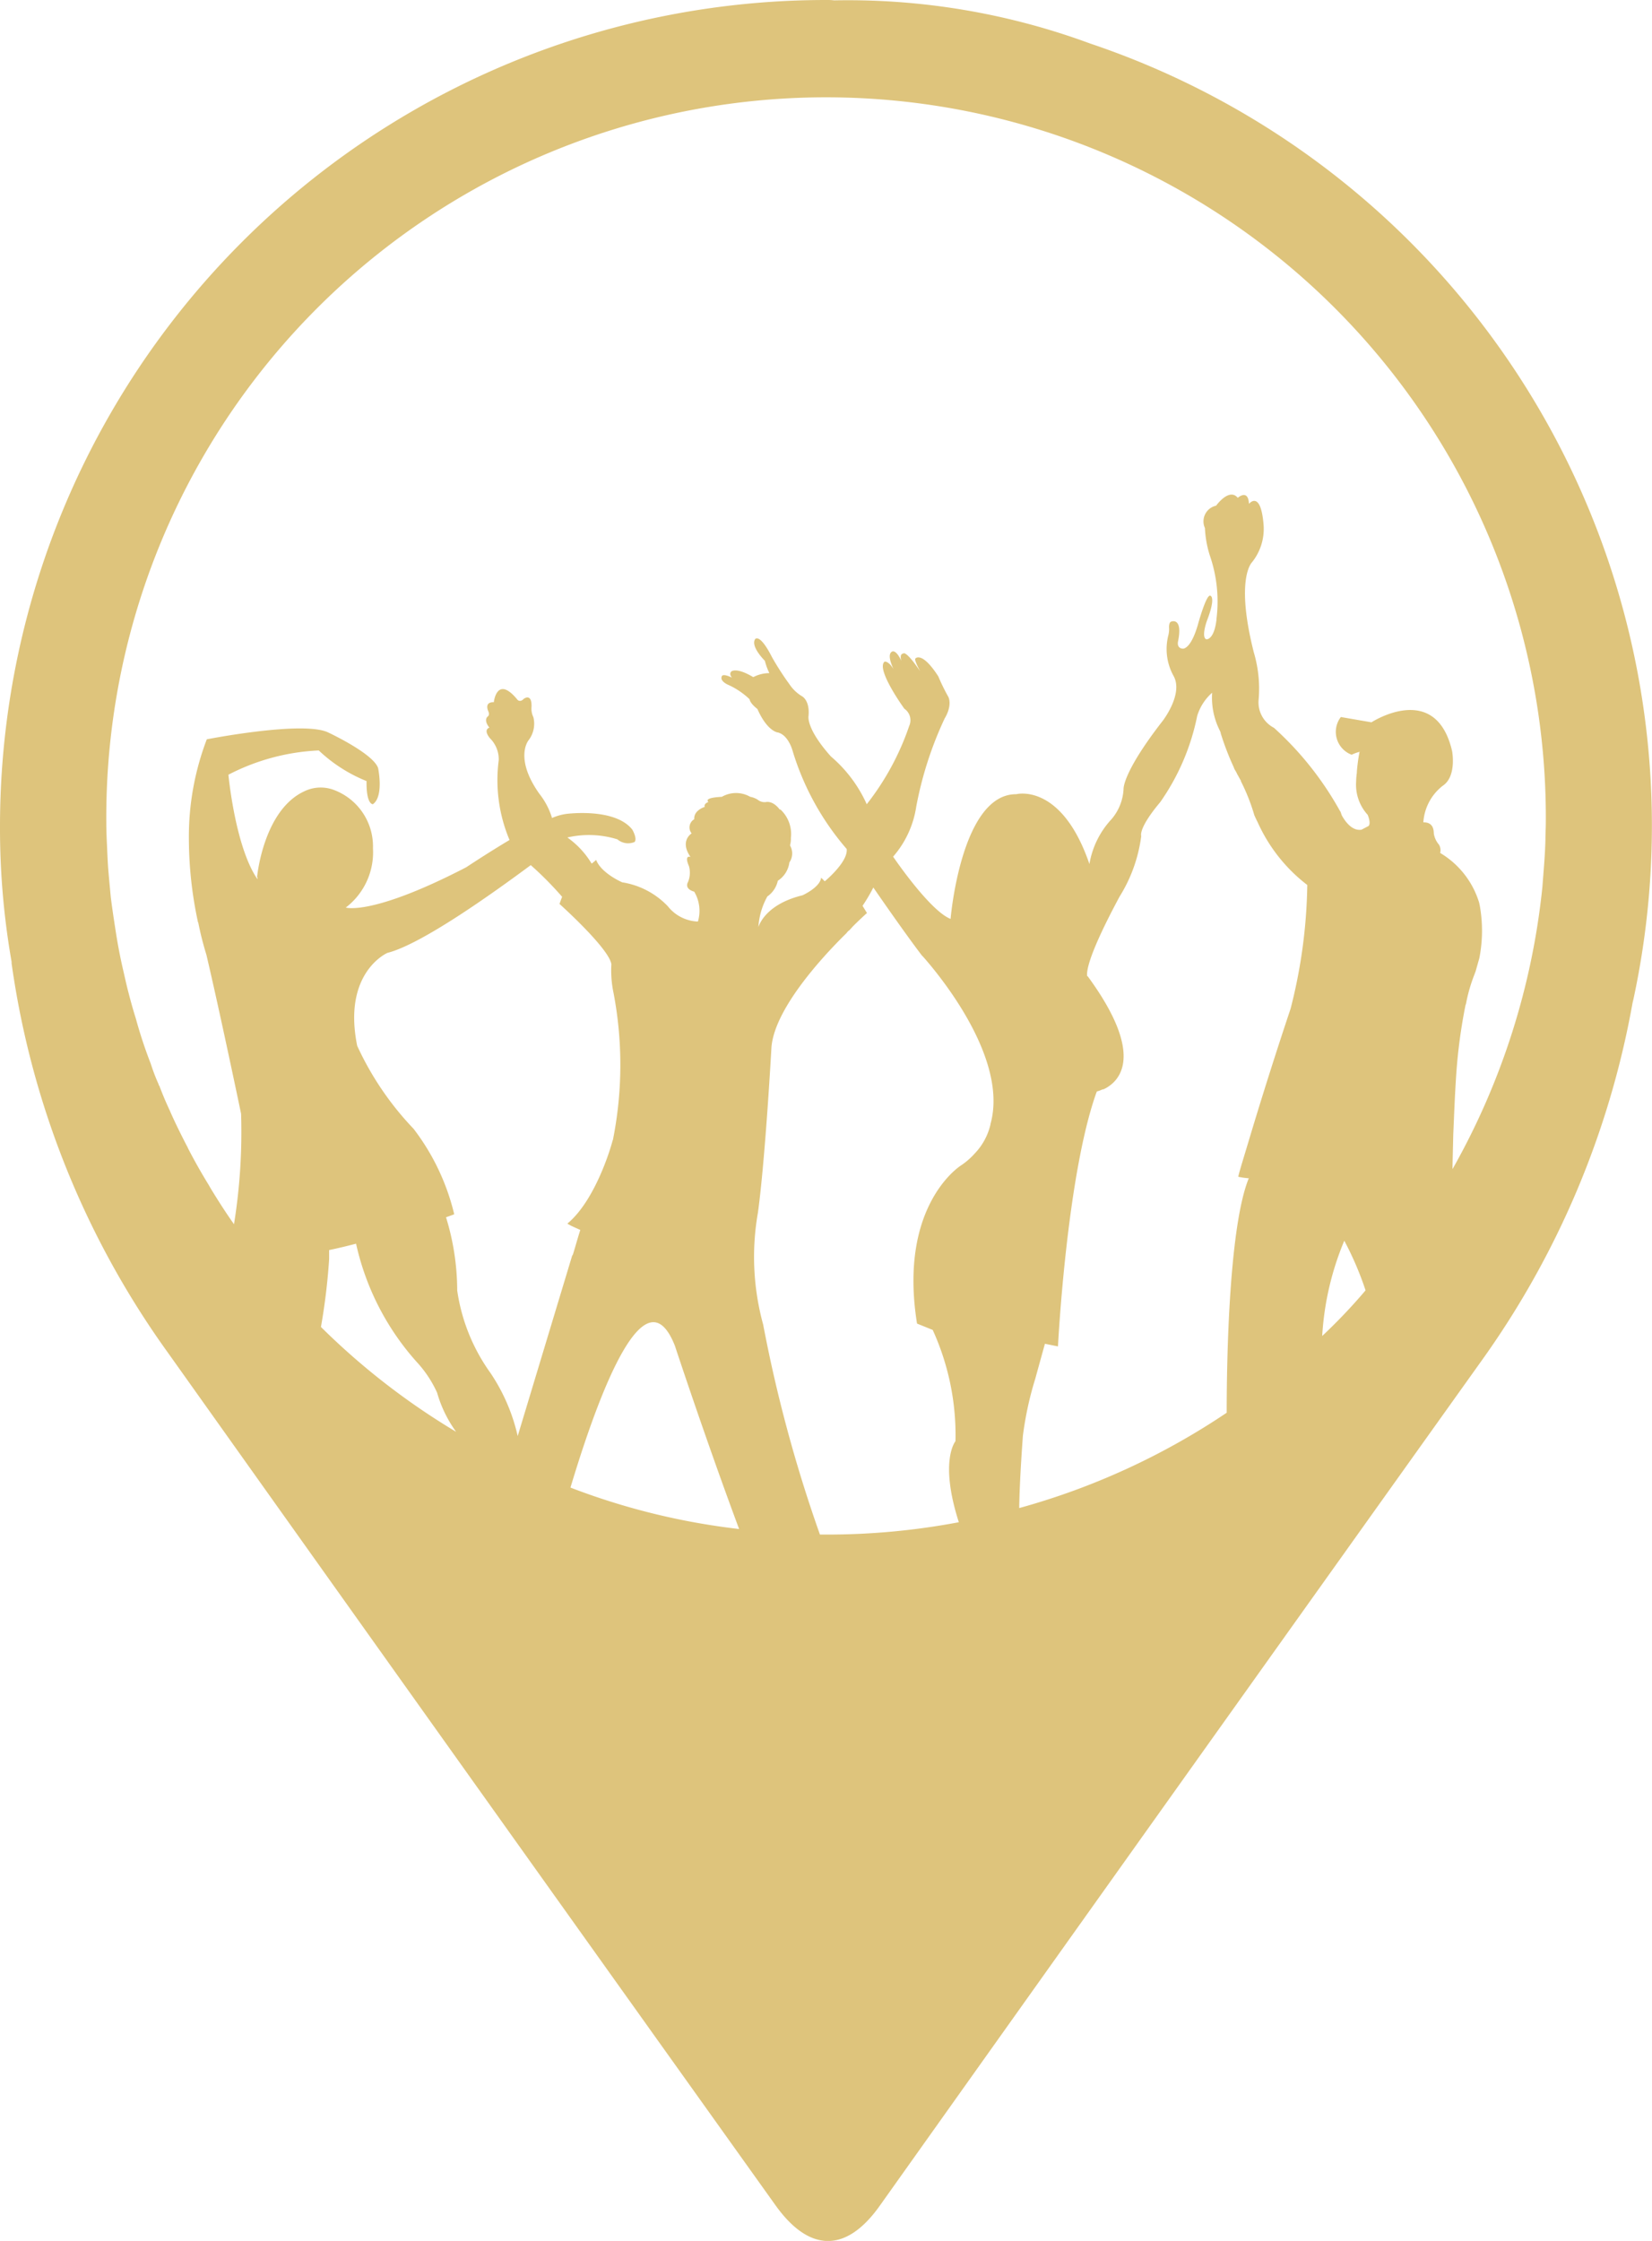 <svg xmlns="http://www.w3.org/2000/svg" width="82.284" height="111.572"><path d="M90.234 2.175A34.839 34.839 0 0 0 77.463.018 2.976 2.976 0 0 0 77.055 0a41.145 41.145 0 0 0-41.141 41.135 38.481 38.481 0 0 0 .577 6.753v.075A43.481 43.481 0 0 0 44.243 67.3q15.114 21.25 30.283 42.478c1.692 2.379 3.531 2.4 5.2.055Q94.678 88.8 109.661 67.816a43.816 43.816 0 0 0 7.565-17.864l.056-.242A41.086 41.086 0 0 0 90.237 2.175M66.365 48.019a5.416 5.416 0 0 0 .111 1.431 19.077 19.077 0 0 1-.034 7.308l-.018.037c-.075.316-.856 2.974-2.25 4.127a2.043 2.043 0 0 0 .276.149l.368.167c-.131.408-.242.819-.368 1.226l-.038.056L61.7 71.5a9.291 9.291 0 0 0-1.357-3.142 9.308 9.308 0 0 1-1.656-4.108 12.444 12.444 0 0 0-.557-3.643c.26-.092.408-.149.408-.149a11.294 11.294 0 0 0-2.026-4.258 15.086 15.086 0 0 1-2.788-4.09l-.018-.037c-.744-3.663 1.506-4.63 1.506-4.63 1.692-.428 5.206-2.937 7.138-4.369a16.91 16.91 0 0 1 1.564 1.579c-.056.131-.092.243-.131.354 0 0 2.491 2.231 2.584 3.011M69.528 67s1.524 4.63 3.2 9.128a34.362 34.362 0 0 1-8.4-2.063c1.543-5.131 3.755-10.709 5.2-7.065m-15.879-5.077a13.051 13.051 0 0 0 3.123 6 5.76 5.76 0 0 1 .912 1.414 6.239 6.239 0 0 0 .948 1.951 35.251 35.251 0 0 1-6.732-5.22 31.176 31.176 0 0 0 .408-3.383v-.446c.446-.092.892-.2 1.338-.316M78.876 45.1a8.281 8.281 0 0 0 .538-.912s1.452 2.116 2.417 3.384l.056.055c.428.484 4.313 4.909 3.364 8.329v.018a3.1 3.1 0 0 1-.78 1.45 3.588 3.588 0 0 1-.688.6s-3.141 1.949-2.193 7.876l.781.316a12.621 12.621 0 0 1 1.134 5.54s-.818.967.167 4.034a35.141 35.141 0 0 1-6.618.614h-.3a70.685 70.685 0 0 1-2.826-10.448 12.727 12.727 0 0 1-.26-5.595c.368-2.7.67-8.2.67-8.2.131-1.84 2.36-4.35 3.738-5.7a.558.558 0 0 1 .148-.149l.167-.184c.428-.427.706-.669.706-.669ZM90.1 48.614c-.018 0-.018-.018-.037-.018-.038-.276.11-1.153 1.616-3.956a7.484 7.484 0 0 0 1.078-3.012s-.167-.368.948-1.692a11.367 11.367 0 0 0 1.84-4.293 2.528 2.528 0 0 1 .744-1.153 3.638 3.638 0 0 0 .39 1.9v.01a.2.2 0 0 1 .037.111 13.767 13.767 0 0 0 .651 1.692c0 .018.018.037.018.056.056.111.112.184.148.276.056.092.112.205.168.3a.058.058 0 0 1 .018.038v.018a9.8 9.8 0 0 1 .67 1.692c.056.131.11.242.166.352a8.136 8.136 0 0 0 2.473 3.128 26.09 26.09 0 0 1-.832 6.161 218.954 218.954 0 0 0-2.175 6.879c-.26.855-.428 1.413-.428 1.487a3.707 3.707 0 0 0 .521.075c-.912 2.232-1.1 8.142-1.1 11.674a35.306 35.306 0 0 1-10.334 4.746c.018-1.45.184-3.606.184-3.606a16.649 16.649 0 0 1 .613-2.826l.092-.334.391-1.413.65.13s.428-8.477 1.915-12.64a.07.07 0 0 0 .018-.056.3.3 0 0 0 .074-.018.63.63 0 0 0 .111-.038.58.58 0 0 1 .167-.055c.018 0 .018-.019.038-.019.724-.368 2.063-1.636-.836-5.595m11.674 17.9a14.46 14.46 0 0 1 1.1-4.741 15.863 15.863 0 0 1 1.06 2.472 27.58 27.58 0 0 1-2.156 2.268m6.487-8.31c0-.242.018-.874.037-1.71.038-.856.075-1.914.149-3.012a26.768 26.768 0 0 1 .465-3.457.063.063 0 0 0 .018-.038.741.741 0 0 0 .018-.092 8.088 8.088 0 0 1 .39-1.338l.075-.2.184-.65a7.1 7.1 0 0 0 .018-2.639.339.339 0 0 1-.018-.092 4.349 4.349 0 0 0-1.952-2.509.54.54 0 0 0-.056-.409 1.131 1.131 0 0 1-.26-.557c0-.522-.335-.558-.521-.558a2.512 2.512 0 0 1 .967-1.821c.706-.465.465-1.728.465-1.728-.819-3.514-4.016-1.431-4.016-1.431L102.7 35.7a1.216 1.216 0 0 0 .539 1.878 2.16 2.16 0 0 1 .408-.149l-.018.018a8.632 8.632 0 0 0-.131.966v.056a3.445 3.445 0 0 0-.037.446 2.23 2.23 0 0 0 .576 1.656s.184.428.037.558l-.353.184h-.021c-.446.055-.781-.409-.948-.706-.038-.092-.056-.168-.075-.206a.017.017 0 0 1-.018-.018 16.051 16.051 0 0 0-3.29-4.145 1.426 1.426 0 0 1-.763-1.414 6.354 6.354 0 0 0-.241-2.342C97.433 28.8 98.271 28 98.271 28a2.66 2.66 0 0 0 .577-1.914c-.149-1.71-.725-1-.725-1-.038-.763-.558-.3-.558-.3-.428-.52-1.078.391-1.078.391a.8.8 0 0 0-.557 1.115 5.309 5.309 0 0 0 .241 1.357 7 7 0 0 1 .335 3.162v.037c-.111.948-.446.985-.5.985-.276-.092.018-.911.018-.911.484-1.246.168-1.264.168-1.264-.205-.056-.614 1.45-.614 1.45-.335 1.153-.688 1.189-.744 1.189-.334-.018-.242-.368-.242-.368.242-1.189-.316-.986-.316-.986-.167.018-.13.353-.13.353a1.331 1.331 0 0 1-.038.335 2.76 2.76 0 0 0 .26 2.024c.5.892-.539 2.232-.539 2.232-2.024 2.6-1.952 3.4-1.952 3.4a2.5 2.5 0 0 1-.6 1.5 4.324 4.324 0 0 0-1.1 2.232c-1.394-4.071-3.644-3.476-3.644-3.476-2.751-.018-3.272 6.209-3.272 6.209-1.04-.408-2.862-3.1-2.862-3.1a4.888 4.888 0 0 0 1.152-2.491 18.2 18.2 0 0 1 1.414-4.387c.408-.688.184-1.078.184-1.078a9.722 9.722 0 0 1-.5-1.022c-.818-1.265-1.134-.892-1.134-.892-.075.055.111.408.224.632-.726-1.078-.837-.874-.837-.874-.167.018-.13.243-.092.368-.276-.6-.465-.465-.465-.465-.242.13-.037.632.074.874-.259-.429-.446-.373-.446-.373-.446.373.985 2.342.985 2.342a.694.694 0 0 1 .243.856 13.2 13.2 0 0 1-2.116 3.9 6.739 6.739 0 0 0-1.785-2.379c-1.246-1.394-1.115-2.007-1.115-2.007.075-.781-.316-.985-.316-.985a1.957 1.957 0 0 1-.632-.6 13.974 13.974 0 0 1-.874-1.357c-.614-1.209-.836-.892-.836-.892-.242.368.484 1.078.484 1.078a3.207 3.207 0 0 0 .223.614 1.732 1.732 0 0 0-.8.2c-.874-.521-1.1-.276-1.1-.276-.111.13.018.276.037.3-.465-.223-.5-.074-.5-.074-.131.241.3.427.3.427a3.761 3.761 0 0 1 1.078.724c.037.224.39.484.39.484.5 1.133 1.023 1.171 1.023 1.171.521.13.724.892.724.892a13.378 13.378 0 0 0 2.7 4.908c.074.6-.93 1.472-1.079 1.6h-.027a1.238 1.238 0 0 0-.168-.167c-.056.484-.929.874-.929.874-1.692.409-2.116 1.338-2.194 1.58a3.6 3.6 0 0 1 .446-1.524 1.276 1.276 0 0 0 .521-.781 1.281 1.281 0 0 0 .576-.912.788.788 0 0 0 .037-.836v-.034a1.2 1.2 0 0 0 .038-.354 1.664 1.664 0 0 0-.521-1.413h-.037c-.353-.465-.687-.368-.687-.368a.552.552 0 0 1-.352-.078.987.987 0 0 0-.428-.184 1.417 1.417 0 0 0-1.413 0c-.368.018-.856.075-.67.259 0 0-.242.075-.184.243 0 0-.557.167-.521.613a.473.473 0 0 0-.131.707s-.614.368-.056 1.171c0 0-.334-.131-.075.465a1.207 1.207 0 0 1-.056.8s-.2.316.316.465a1.863 1.863 0 0 1 .184 1.487 2 2 0 0 1-1.5-.763 3.99 3.99 0 0 0-2.27-1.19s-1.04-.446-1.3-1.116a2.224 2.224 0 0 1-.223.184 4.315 4.315 0 0 0-1.209-1.3 4.777 4.777 0 0 1 2.491.092.828.828 0 0 0 .856.132c.148-.167-.111-.614-.111-.614-.874-1.116-3.312-.781-3.312-.781a2.689 2.689 0 0 0-.688.2 3.634 3.634 0 0 0-.633-1.208c-1.264-1.785-.538-2.659-.538-2.659a1.354 1.354 0 0 0 .242-1.152.964.964 0 0 1-.092-.522c.018-.706-.39-.39-.39-.39-.168.184-.3.056-.3.056-1.041-1.283-1.189.111-1.189.111-.5-.018-.276.446-.276.446.074.167 0 .242 0 .242-.276.2.056.576.056.576-.335.131.037.539.037.539a1.472 1.472 0 0 1 .428 1.078 7.671 7.671 0 0 0 .538 3.978c-1.152.688-2.156 1.358-2.156 1.358-4.7 2.435-6 2.007-6 2.007a3.461 3.461 0 0 0 1.354-2.953 3 3 0 0 0-2.032-2.934 1.866 1.866 0 0 0-1.375.092c-2.045.93-2.361 4.24-2.361 4.24 0-.018 0-.018-.018-.038a.564.564 0 0 1 .036.184c-1.114-1.6-1.45-5.206-1.45-5.206a10.815 10.815 0 0 1 4.5-1.208 7.543 7.543 0 0 0 2.38 1.525c-.018 1.189.316 1.152.316 1.152.558-.391.26-1.8.26-1.8-.242-.725-2.473-1.766-2.473-1.766-1.226-.614-6.06.335-6.06.335a13.606 13.606 0 0 0-.892 5 19.778 19.778 0 0 0 .446 4.071c0 .018 0 .037.018.037a15.654 15.654 0 0 0 .408 1.617c.67 2.844 1.71 7.827 1.728 7.918a28.908 28.908 0 0 1-.353 5.5c-.408-.577-.8-1.189-1.171-1.8-.018-.038-.056-.092-.074-.132a28.302 28.302 0 0 1-1.041-1.84 1.574 1.574 0 0 0-.092-.184c-.276-.539-.557-1.1-.8-1.656-.018-.055-.056-.11-.075-.167a15.768 15.768 0 0 1-.465-1.115.092.092 0 0 1-.037-.075 9.521 9.521 0 0 1-.391-1.022 22.867 22.867 0 0 1-.743-2.249 24.114 24.114 0 0 1-.354-1.246c-.11-.409-.2-.837-.3-1.264-.131-.577-.242-1.153-.335-1.748s-.184-1.189-.259-1.785c-.038-.408-.075-.8-.111-1.208-.038-.428-.056-.874-.075-1.3-.018-.39-.037-.78-.037-1.189a35.851 35.851 0 1 1 71.7-.018c0 .276-.019.557-.019.855-.019.781-.092 1.543-.149 2.324a35.953 35.953 0 0 1-4.474 14.066" style="fill:#dec47c" transform="translate(-35.914)"/></svg>